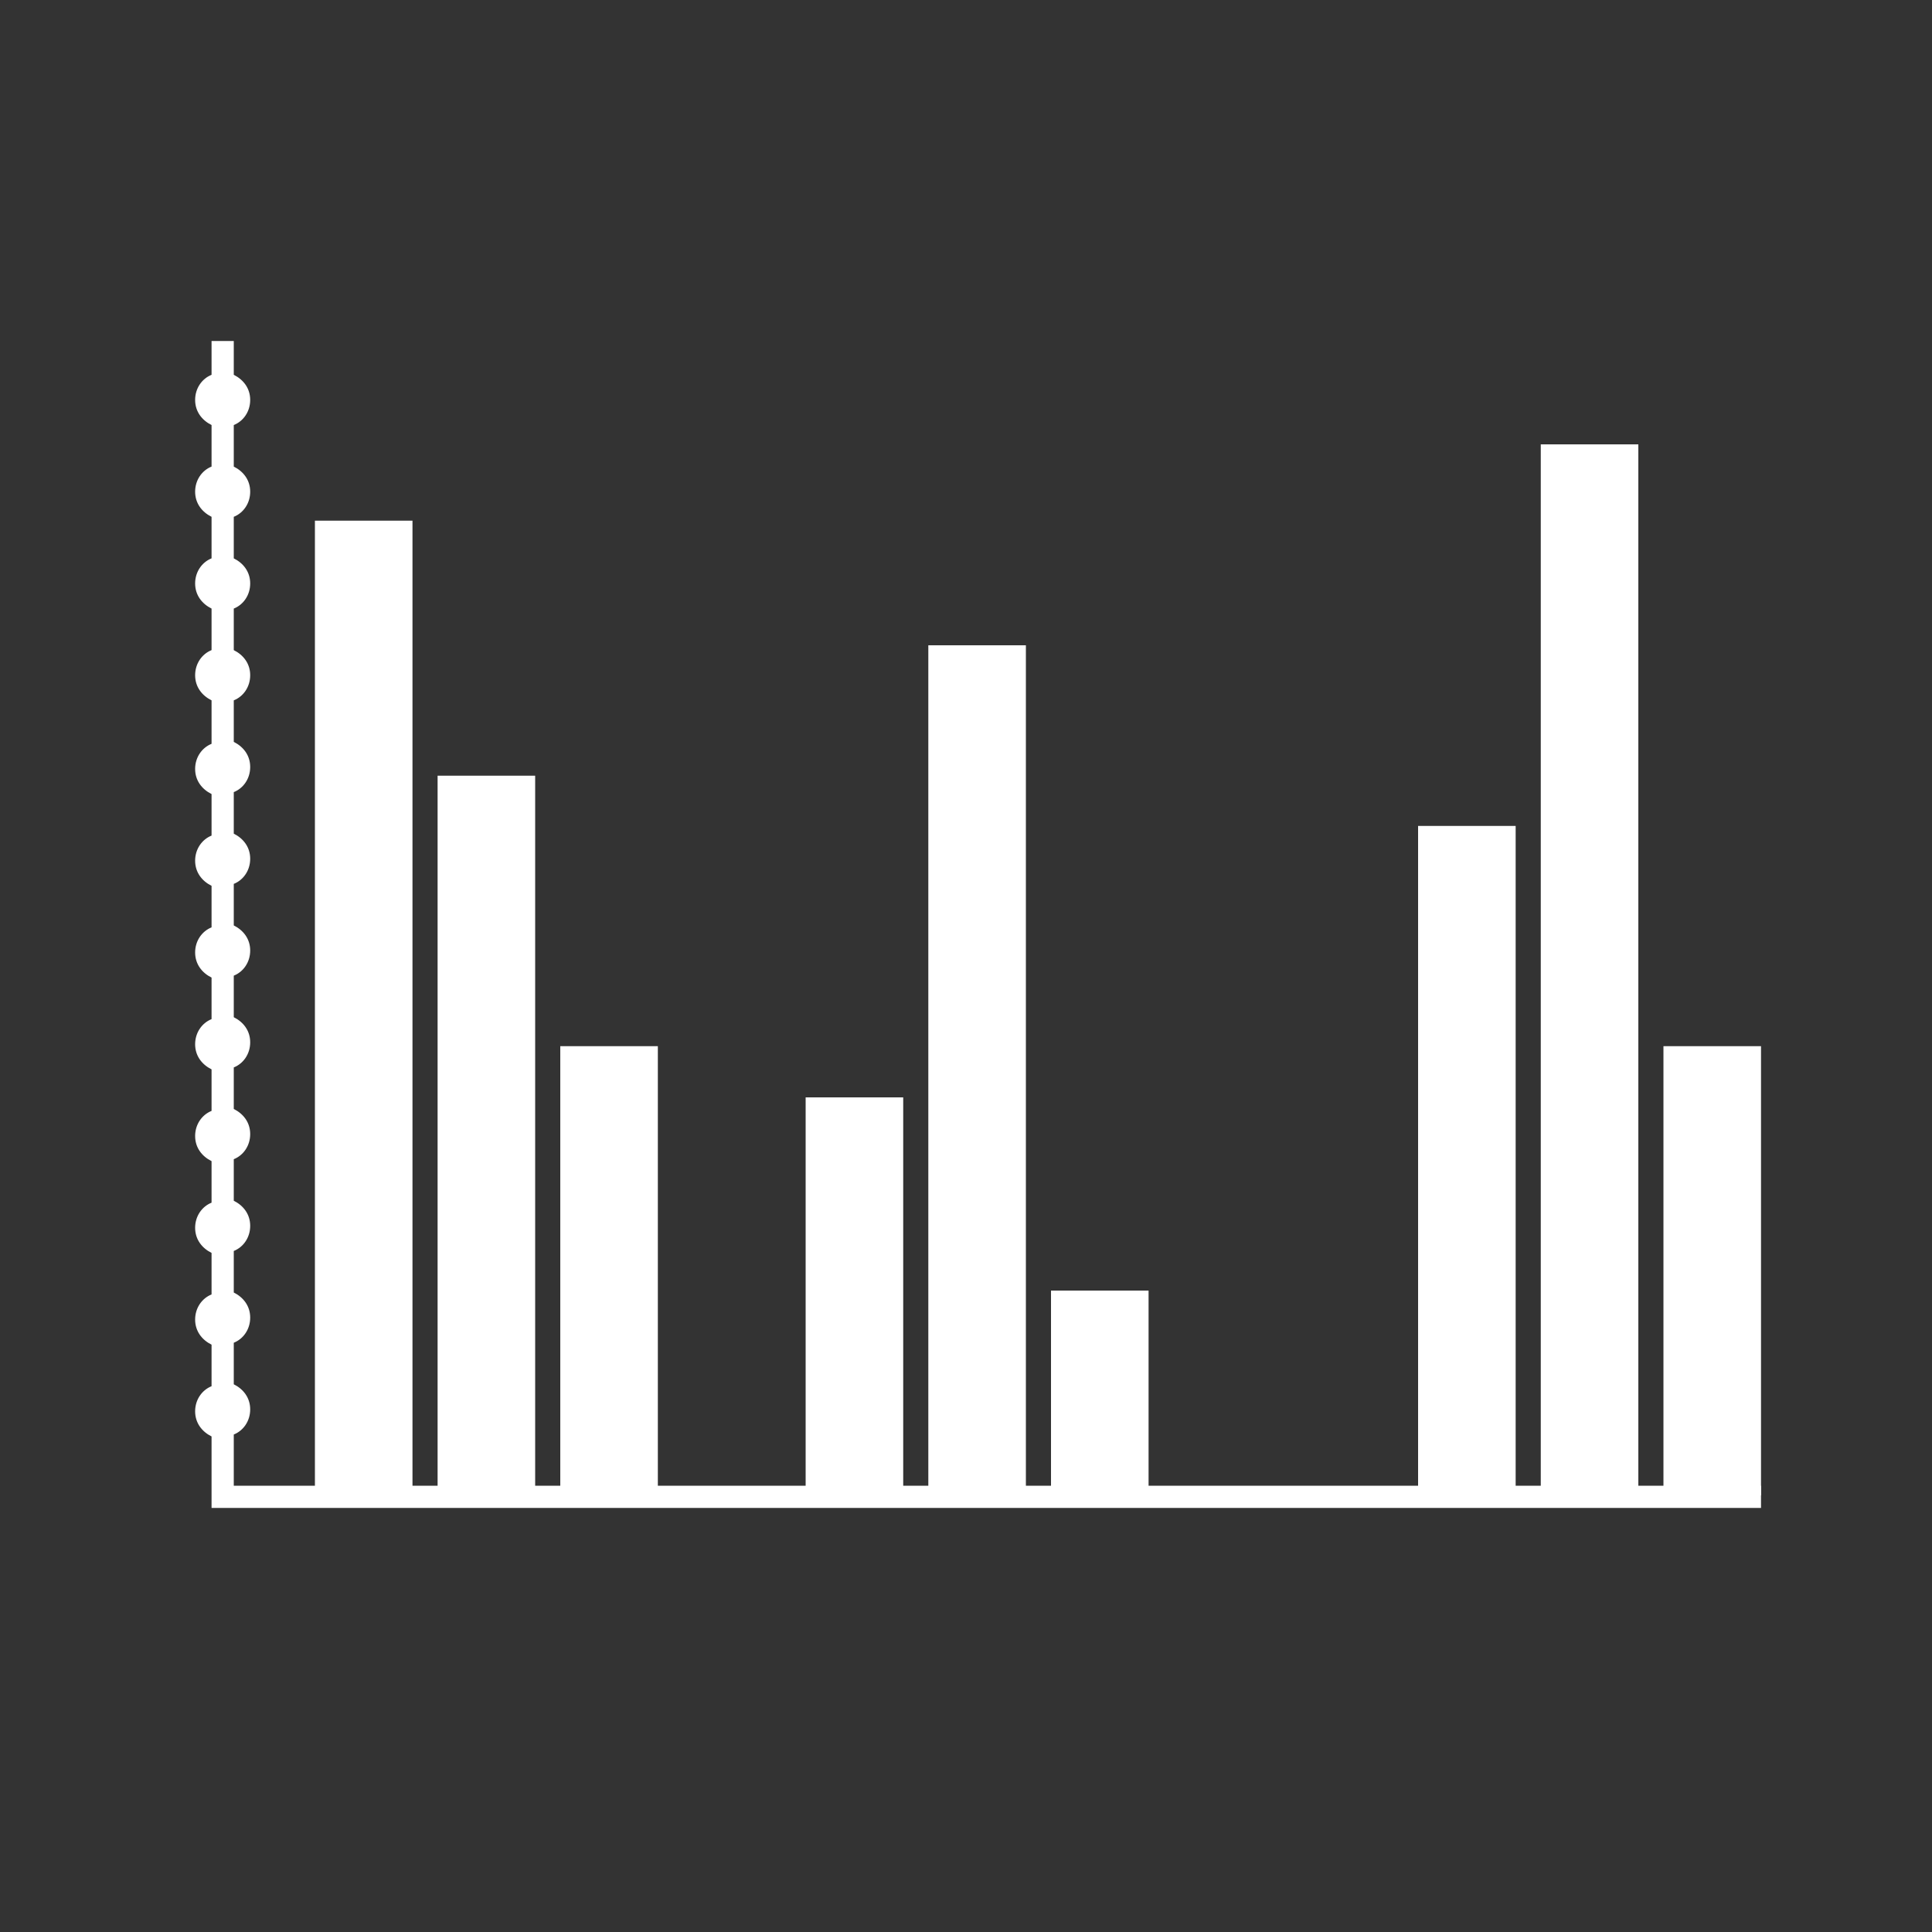 <?xml version="1.0" encoding="utf-8"?>
<!-- Generator: Adobe Illustrator 18.1.0, SVG Export Plug-In . SVG Version: 6.00 Build 0)  -->
<svg version="1.1" id="Layer_1" xmlns="http://www.w3.org/2000/svg" xmlns:xlink="http://www.w3.org/1999/xlink" x="0px" y="0px"
	 viewBox="0 0 200 200" enable-background="new 0 0 200 200" xml:space="preserve">
<rect x="0" y="0" width="200" height="200" fill="#333333" stroke="none"/>
<g>
	<g>
		<rect x="-301.3" y="-138.7" fill="#FFDC00" width="21" height="27.9"/>
	</g>
	<g>
		<rect x="-193.8" y="-138.7" fill="#FFDC00" width="21" height="27.9"/>
	</g>
	<path fill="#FFDC00" d="M-195.4-143.5c-5.5-0.8-20.3-2.2-41.7-2.2c-21.4,0-36.2,1.4-41.7,2.2v32.7h83.4V-143.5z"/>
	<path fill="#FFDC00" d="M-237-147.4c14.6,0,26.2,0.6,33.9,1.3v-1v-19.1l-9.7-2.1v-9.6l-3.2-3.2v-6.9c0-5-5.5-14.2-14.4-17.3v-10.9
		c0-1.1-2.9-2.8-5.2-3.3v-8c0-0.8-0.7-1.5-1.5-1.5c-0.8,0-1.5,0.7-1.5,1.5v8c-2.3,0.6-5,2.2-5,3.3v10.9
		c-8.9,3.2-14.4,12.3-14.4,17.3v6.9l-3.2,3.2v9.6l-9.7,2.1v19.1v1C-263.3-146.7-251.7-147.4-237-147.4z"/>
</g>
<g>
	<g>
		<rect x="32.6" y="53.9" fill="#FFFFFF" width="10.1" height="100.9"/>
		<rect x="45.3" y="80.3" fill="#FFFFFF" width="10.1" height="74.5"/>
		<rect x="58" y="108.3" fill="#FFFFFF" width="10.1" height="46.5"/>
		<rect x="83.4" y="113.6" fill="#FFFFFF" width="10.1" height="41.2"/>
		<rect x="96.1" y="66.8" fill="#FFFFFF" width="10.1" height="88"/>
		<rect x="108.8" y="133.6" fill="#FFFFFF" width="10.1" height="21.2"/>
		<rect x="146.8" y="85.5" fill="#FFFFFF" width="10.1" height="69.3"/>
		<rect x="159.5" y="46" fill="#FFFFFF" width="10.1" height="108.8"/>
		<rect x="172.2" y="108.3" fill="#FFFFFF" width="10.1" height="46.5"/>
	</g>
	<path fill="#FFFFFF" d="M24.2,153.6v-5.1c1-0.4,1.7-1.4,1.7-2.6s-0.7-2.1-1.7-2.6V139c1-0.4,1.7-1.4,1.7-2.6s-0.7-2.1-1.7-2.6v-4.3
		c1-0.4,1.7-1.4,1.7-2.6c0-1.2-0.7-2.1-1.7-2.6v-4.3c1-0.4,1.7-1.4,1.7-2.6s-0.7-2.1-1.7-2.6v-4.3c1-0.4,1.7-1.4,1.7-2.6
		s-0.7-2.1-1.7-2.6v-4.3c1-0.4,1.7-1.4,1.7-2.6c0-1.2-0.7-2.1-1.7-2.6v-4.3c1-0.4,1.7-1.4,1.7-2.6s-0.7-2.1-1.7-2.6v-4.3
		c1-0.4,1.7-1.4,1.7-2.6c0-1.2-0.7-2.1-1.7-2.6v-4.3c1-0.4,1.7-1.4,1.7-2.6s-0.7-2.1-1.7-2.6v-4.3c1-0.4,1.7-1.4,1.7-2.6
		c0-1.2-0.7-2.1-1.7-2.6v-4.3c1-0.4,1.7-1.4,1.7-2.6c0-1.2-0.7-2.1-1.7-2.6v-4.3c1-0.4,1.7-1.4,1.7-2.6c0-1.2-0.7-2.1-1.7-2.6v-3.5
		h-2.3v3.5c-1,0.4-1.7,1.4-1.7,2.6s0.7,2.1,1.7,2.6v4.3c-1,0.4-1.7,1.4-1.7,2.6s0.7,2.1,1.7,2.6v4.3c-1,0.4-1.7,1.4-1.7,2.6
		s0.7,2.1,1.7,2.6v4.3c-1,0.4-1.7,1.4-1.7,2.6s0.7,2.1,1.7,2.6V77c-1,0.4-1.7,1.4-1.7,2.6c0,1.2,0.7,2.1,1.7,2.6v4.3
		c-1,0.4-1.7,1.4-1.7,2.6c0,1.2,0.7,2.1,1.7,2.6V96c-1,0.4-1.7,1.4-1.7,2.6c0,1.2,0.7,2.1,1.7,2.6v4.3c-1,0.4-1.7,1.4-1.7,2.6
		c0,1.2,0.7,2.1,1.7,2.6v4.3c-1,0.4-1.7,1.4-1.7,2.6c0,1.2,0.7,2.1,1.7,2.6v4.3c-1,0.4-1.7,1.4-1.7,2.6s0.7,2.1,1.7,2.6v4.3
		c-1,0.4-1.7,1.4-1.7,2.6s0.7,2.1,1.7,2.6v4.3c-1,0.4-1.7,1.4-1.7,2.6s0.7,2.1,1.7,2.6v7.4h160.4v-2.3H24.2z"/>
</g>
</svg>
